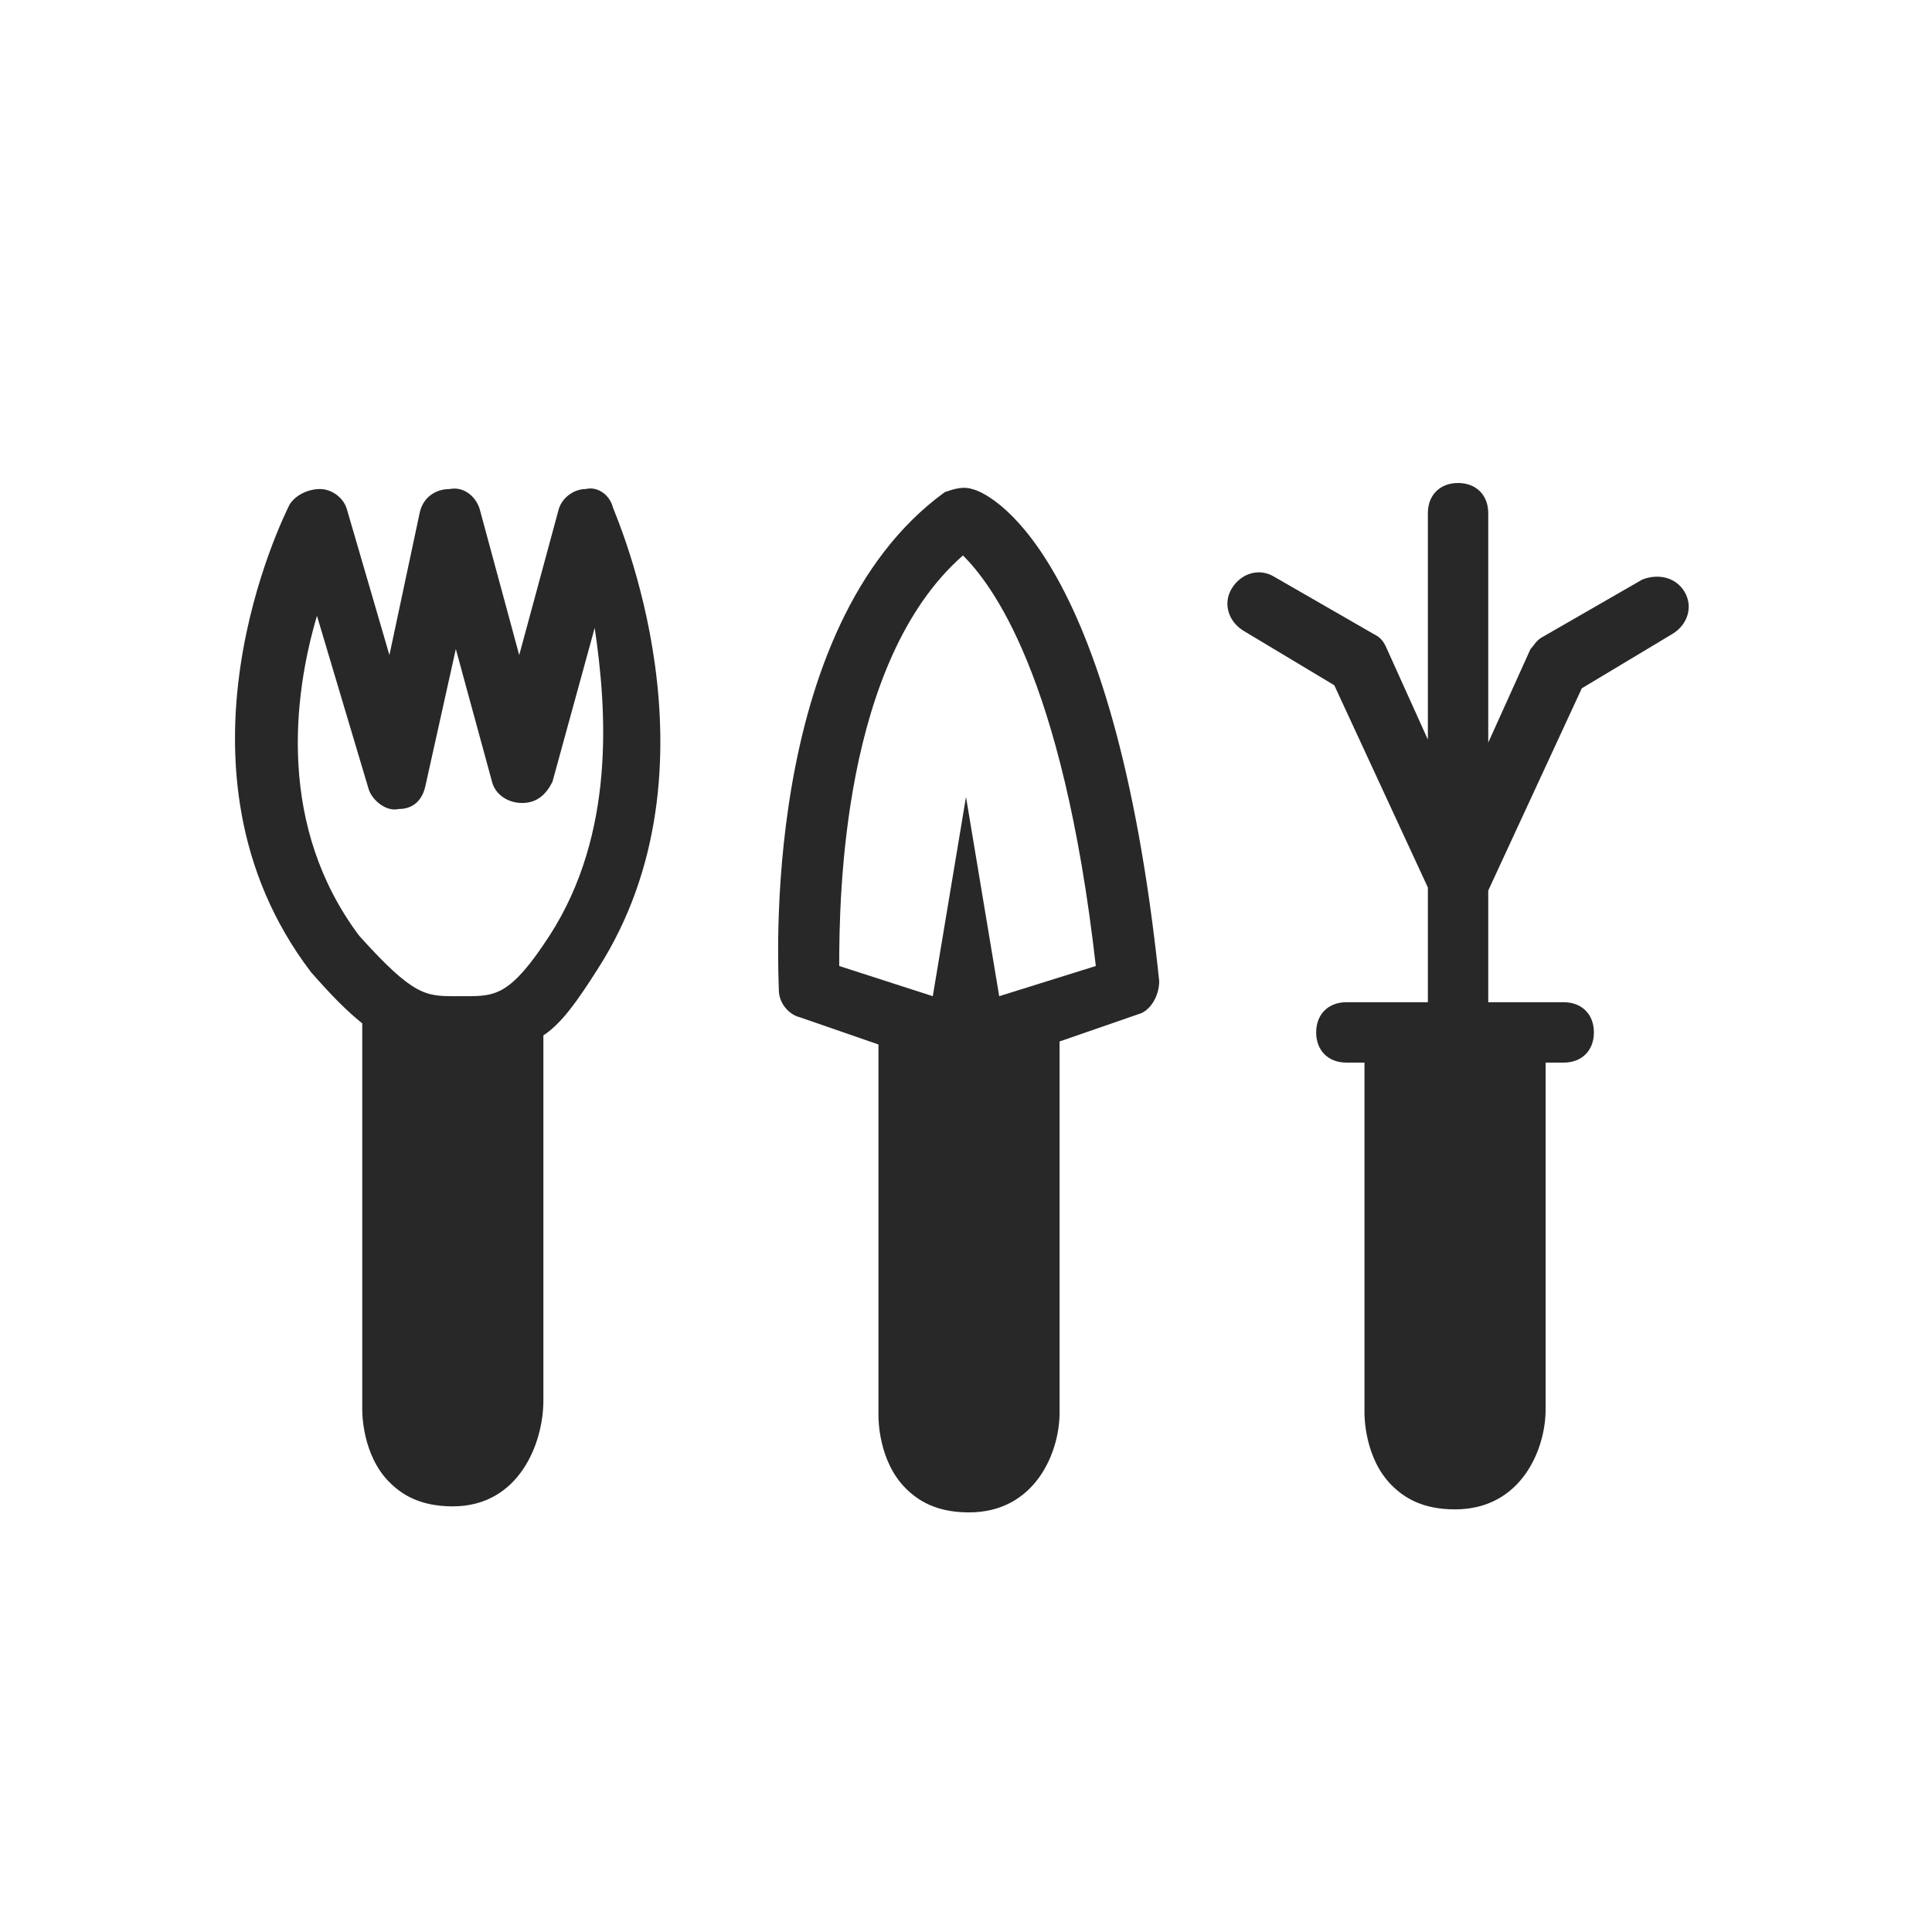 <?xml version="1.0" ?><!DOCTYPE svg  PUBLIC '-//W3C//DTD SVG 1.1//EN'  'http://www.w3.org/Graphics/SVG/1.1/DTD/svg11.dtd'><svg id="Layer_1" style="enable-background:new 0 0 64 64;" version="1.1" viewBox="0 0 64 64" xml:space="preserve" xmlns="http://www.w3.org/2000/svg" xmlns:xlink="http://www.w3.org/1999/xlink"><style type="text/css">
	.st0{fill:#282828;}
</style><g><g><path class="st0" d="M19.4,16.2c-0.4,0-0.8,0.3-0.9,0.7l-1.3,4.8l-1.3-4.8c-0.1-0.4-0.5-0.8-1-0.7c-0.5,0-0.9,0.3-1,0.8l-1,4.7     l-1.4-4.8c-0.1-0.4-0.5-0.7-0.9-0.7c-0.4,0-0.8,0.2-1,0.5c-0.2,0.4-4.4,8.8,0.7,15.5c0.7,0.8,1.2,1.3,1.7,1.7c0,0,0,0,0,0.1     l0,12.7c0,0.1,0,1.5,0.9,2.4c0.4,0.4,1,0.8,2.1,0.8c2.2,0,3-2.1,3-3.5V34.3c0.6-0.4,1.1-1.1,1.8-2.2c4.3-6.7,0.6-15,0.5-15.3     C20.2,16.4,19.8,16.1,19.4,16.2z M18.2,31c-1.3,2-1.8,2-2.8,2l-0.3,0c-1,0-1.4,0-3.2-2c-2.7-3.6-2.2-7.9-1.4-10.6l1.7,5.7     c0.1,0.4,0.6,0.8,1,0.7c0.5,0,0.8-0.3,0.9-0.8l1-4.5l1.2,4.4c0.1,0.4,0.5,0.7,1,0.7h0c0.5,0,0.8-0.3,1-0.7l1.4-5.1     C20.1,23.5,20.4,27.6,18.2,31z"/><path class="st0" d="M32.2,16.2c-0.3-0.1-0.6,0-0.9,0.1c-6.2,4.5-5.5,16-5.5,16.5c0,0.4,0.3,0.8,0.7,0.9l2.6,0.9l0,12.3     c0,0.1,0,1.5,0.9,2.4c0.4,0.4,1,0.8,2.1,0.8c2.2,0,3-2,3-3.3V34.5l2.6-0.9c0.4-0.1,0.7-0.6,0.7-1.1     C36.9,18.1,32.7,16.3,32.2,16.2z M33.1,33L32,26.4L30.9,33L27.8,32c0-2.3,0.1-10.1,4.1-13.6c0.9,0.9,3.3,3.9,4.4,13.6L33.1,33z"/><path class="st0" d="M55.8,19.6c-0.3-0.5-0.9-0.6-1.4-0.4l-3.3,1.9c-0.2,0.1-0.3,0.3-0.4,0.4l-1.4,3.1v-7.6c0-0.6-0.4-1-1-1     s-1,0.4-1,1v7.5l-1.4-3.1c-0.1-0.2-0.2-0.3-0.4-0.4l-3.3-1.9c-0.5-0.3-1.1-0.1-1.4,0.4c-0.3,0.5-0.1,1.1,0.4,1.4l3,1.8l3.1,6.7     v3.8h-2.7c-0.6,0-1,0.4-1,1s0.4,1,1,1h0.6l0,11.6c0,0.1,0,1.5,0.9,2.4c0.4,0.4,1,0.8,2.1,0.8c2.2,0,3-2,3-3.3V35.2h0.6     c0.6,0,1-0.4,1-1s-0.4-1-1-1h-2.5v-3.7l3.1-6.7l3-1.8C55.9,20.7,56.1,20.1,55.8,19.6z"/></g></g></svg>